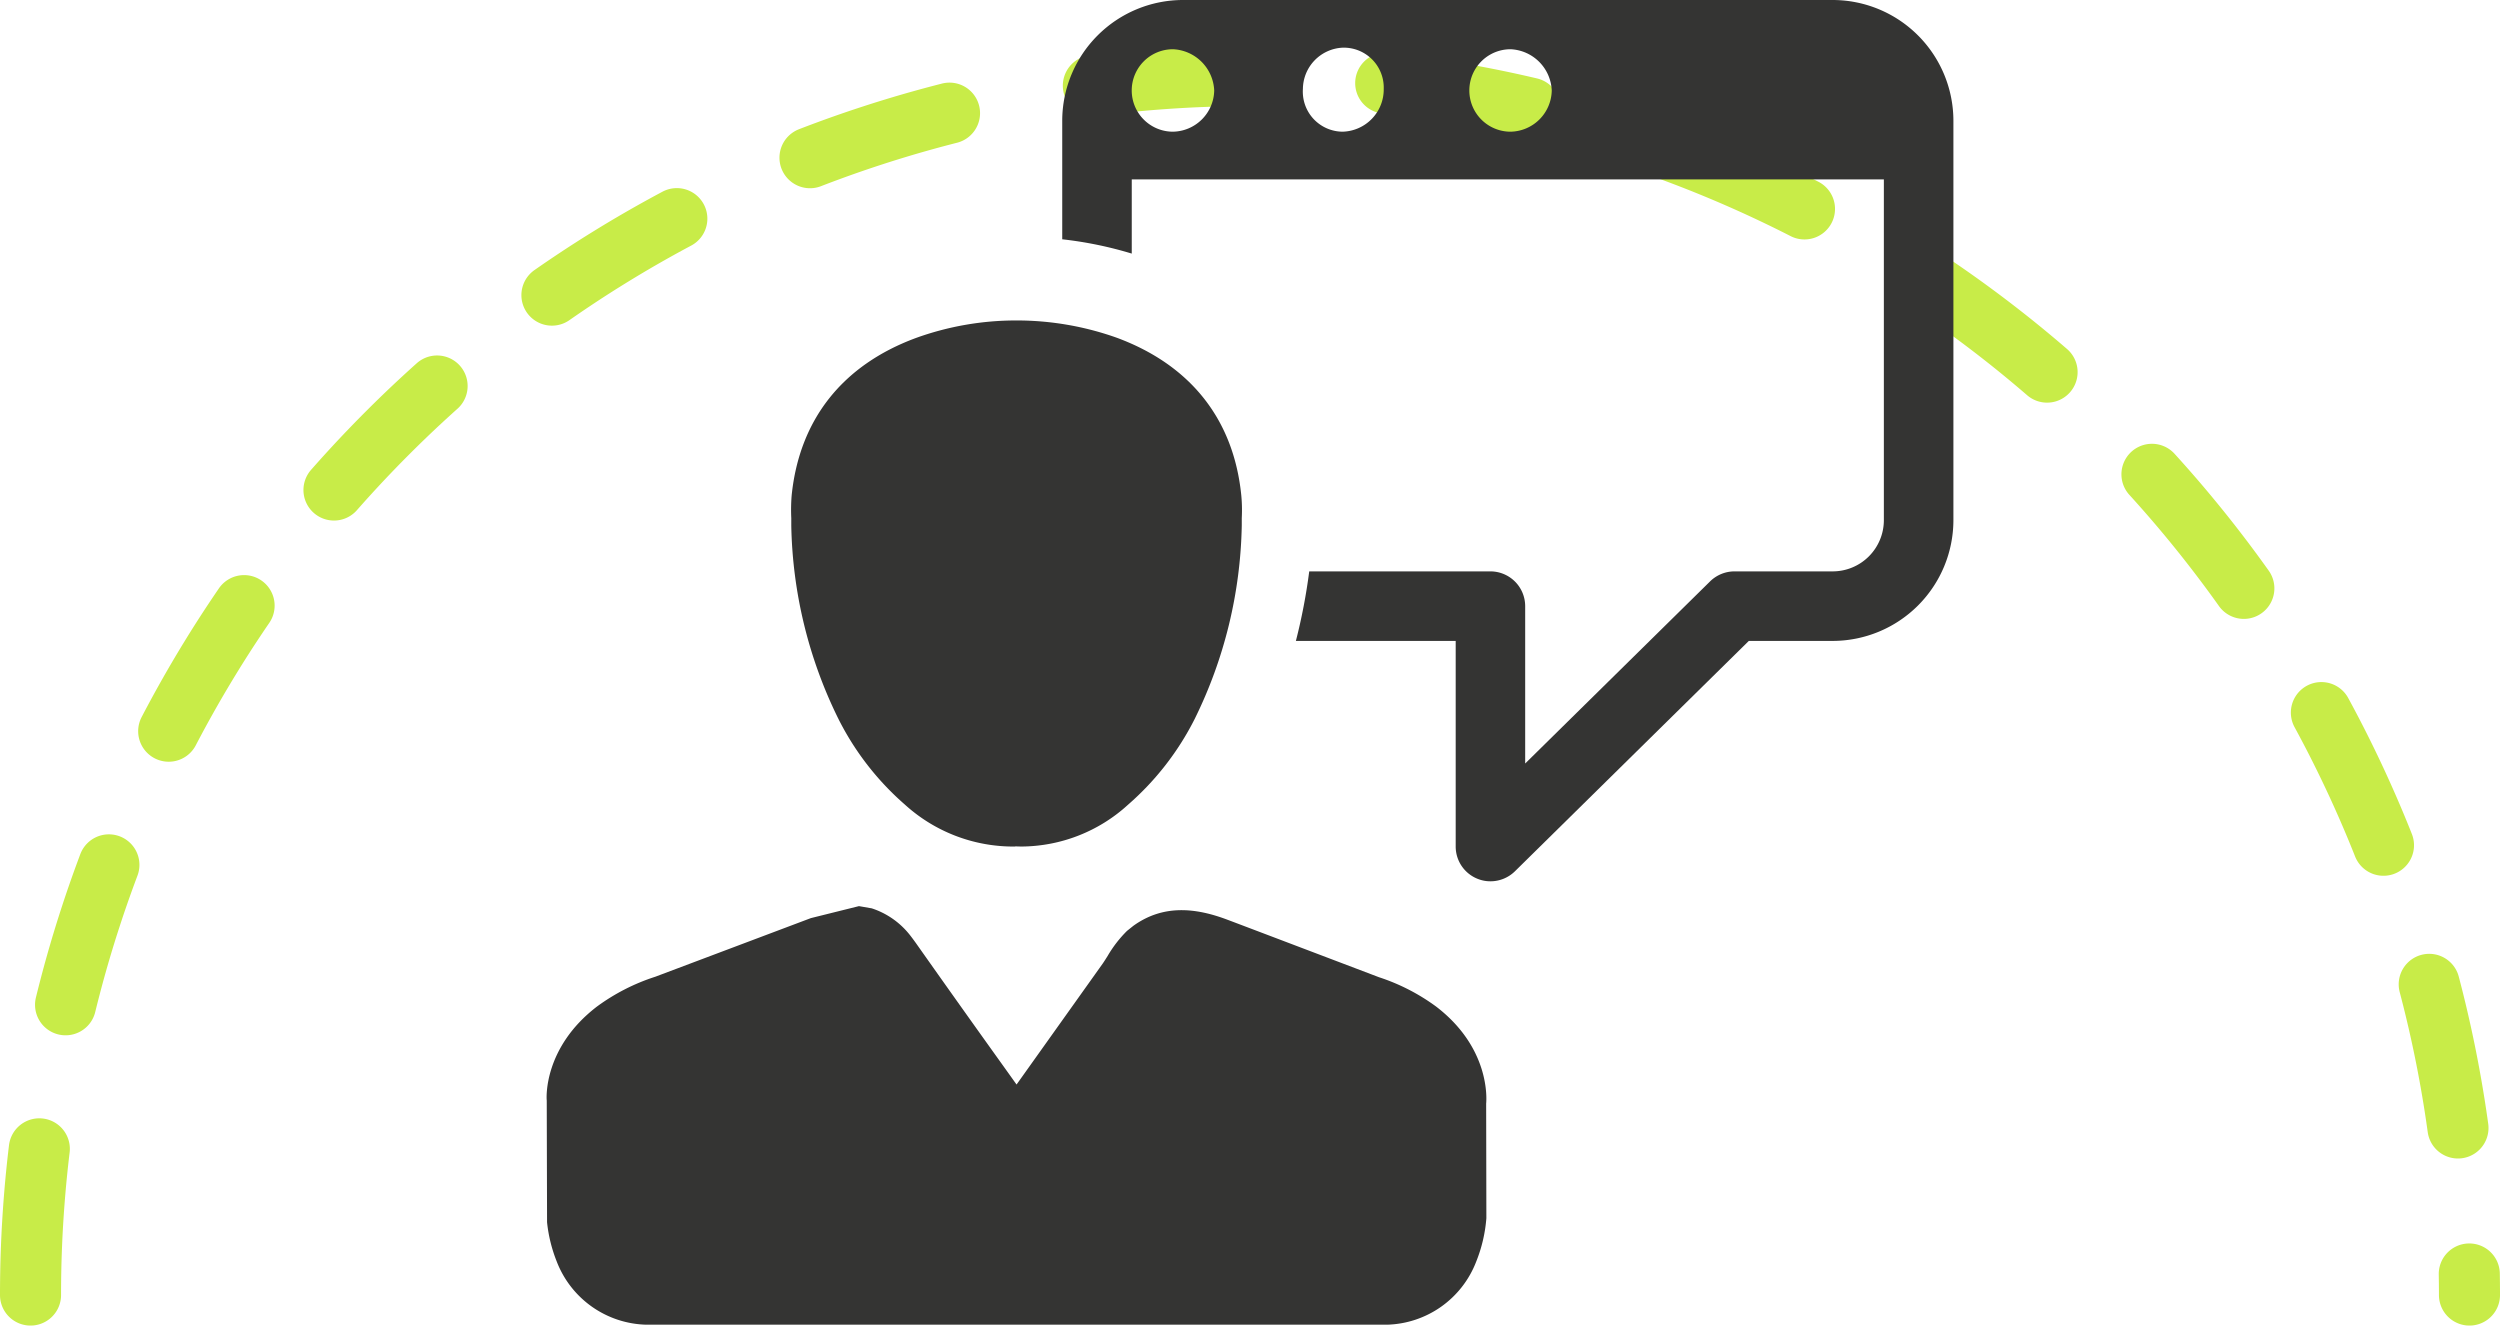 <svg xmlns="http://www.w3.org/2000/svg" width="204.722" height="108.549" viewBox="0 0 204.722 108.549">
  <g id="consul1" transform="translate(-649.889 -1445.423)">
    <path id="Path_30" data-name="Path 30" d="M652.389,1551.472a99.861,99.861,0,1,1,199.722,0" fill="none" stroke="#c8ec48" stroke-linecap="round" stroke-miterlimit="10" stroke-width="5" stroke-dasharray="12"/>
    <g id="Group_44" data-name="Group 44">
      <path id="Path_31" data-name="Path 31" d="M714.717,1485.99c.632-6.194,4.143-10.66,10.182-12.892a24.126,24.126,0,0,1,8.209-1.433,24.434,24.434,0,0,1,8.246,1.42c6.053,2.245,9.564,6.711,10.183,12.905a12.684,12.684,0,0,1,.039,1.859v.594a37.327,37.327,0,0,1-3.859,15.861,23.1,23.1,0,0,1-5.446,7.008,13.046,13.046,0,0,1-8.776,3.433l-.465-.013a.048.048,0,0,1-.039.013,13.193,13.193,0,0,1-9-3.433,22.961,22.961,0,0,1-5.433-6.995,37.24,37.24,0,0,1-3.872-15.849v-.619A14.787,14.787,0,0,1,714.717,1485.99Z" fill="#343433"/>
      <path id="Path_32" data-name="Path 32" d="M771.606,1545.177a12.034,12.034,0,0,1-.839,3.574,8.047,8.047,0,0,1-7.318,5.15H702.83a8.073,8.073,0,0,1-7.356-5.188,11.991,11.991,0,0,1-.787-3.2l-.026-9.976c-.026-.194-.271-4.336,4.117-7.692a16.743,16.743,0,0,1,4.775-2.439l12.738-4.8,3.937-.981,1.045.181a6.564,6.564,0,0,1,3.071,2.116c.207.258.375.491.543.723q3.619,5.13,7.278,10.234l.968,1.355,7.06-9.911c.142-.207.271-.413.4-.62a9.941,9.941,0,0,1,1.587-2.052l.517-.413c2.452-1.768,5.11-1.484,7.73-.49.013,0,12.39,4.7,12.39,4.7a16.62,16.62,0,0,1,4.672,2.4c4.388,3.356,4.142,7.5,4.1,7.95Z" fill="#343433"/>
      <path id="Path_33" data-name="Path 33" d="M799.966,1445.423H746.757a9.9,9.9,0,0,0-9.883,9.883v9.712a31.567,31.567,0,0,1,5.693,1.171v-6.077h61.589v27.912a4.194,4.194,0,0,1-4.19,4.189h-8.037a2.855,2.855,0,0,0-2,.816l-15.145,14.917V1495.06a2.849,2.849,0,0,0-2.846-2.847H757.1a47.186,47.186,0,0,1-1.092,5.694h13.086v16.838a2.842,2.842,0,0,0,1.746,2.624,2.8,2.8,0,0,0,1.1.223,2.861,2.861,0,0,0,2-.816l19.158-18.869h6.87a9.9,9.9,0,0,0,9.883-9.883v-32.718A9.9,9.9,0,0,0,799.966,1445.423Zm-54.025,10.784a3.376,3.376,0,0,1,0-6.752,3.534,3.534,0,0,1,3.378,3.379A3.44,3.44,0,0,1,745.941,1456.207Zm13.887,0a3.281,3.281,0,0,1-3.246-3.506,3.416,3.416,0,0,1,3.246-3.374,3.271,3.271,0,0,1,3.373,3.374A3.461,3.461,0,0,1,759.828,1456.207Zm13.759,0a3.376,3.376,0,1,1,0-6.752,3.529,3.529,0,0,1,3.373,3.379A3.435,3.435,0,0,1,773.587,1456.207Z" fill="#343433"/>
    </g>
  </g>
</svg>
